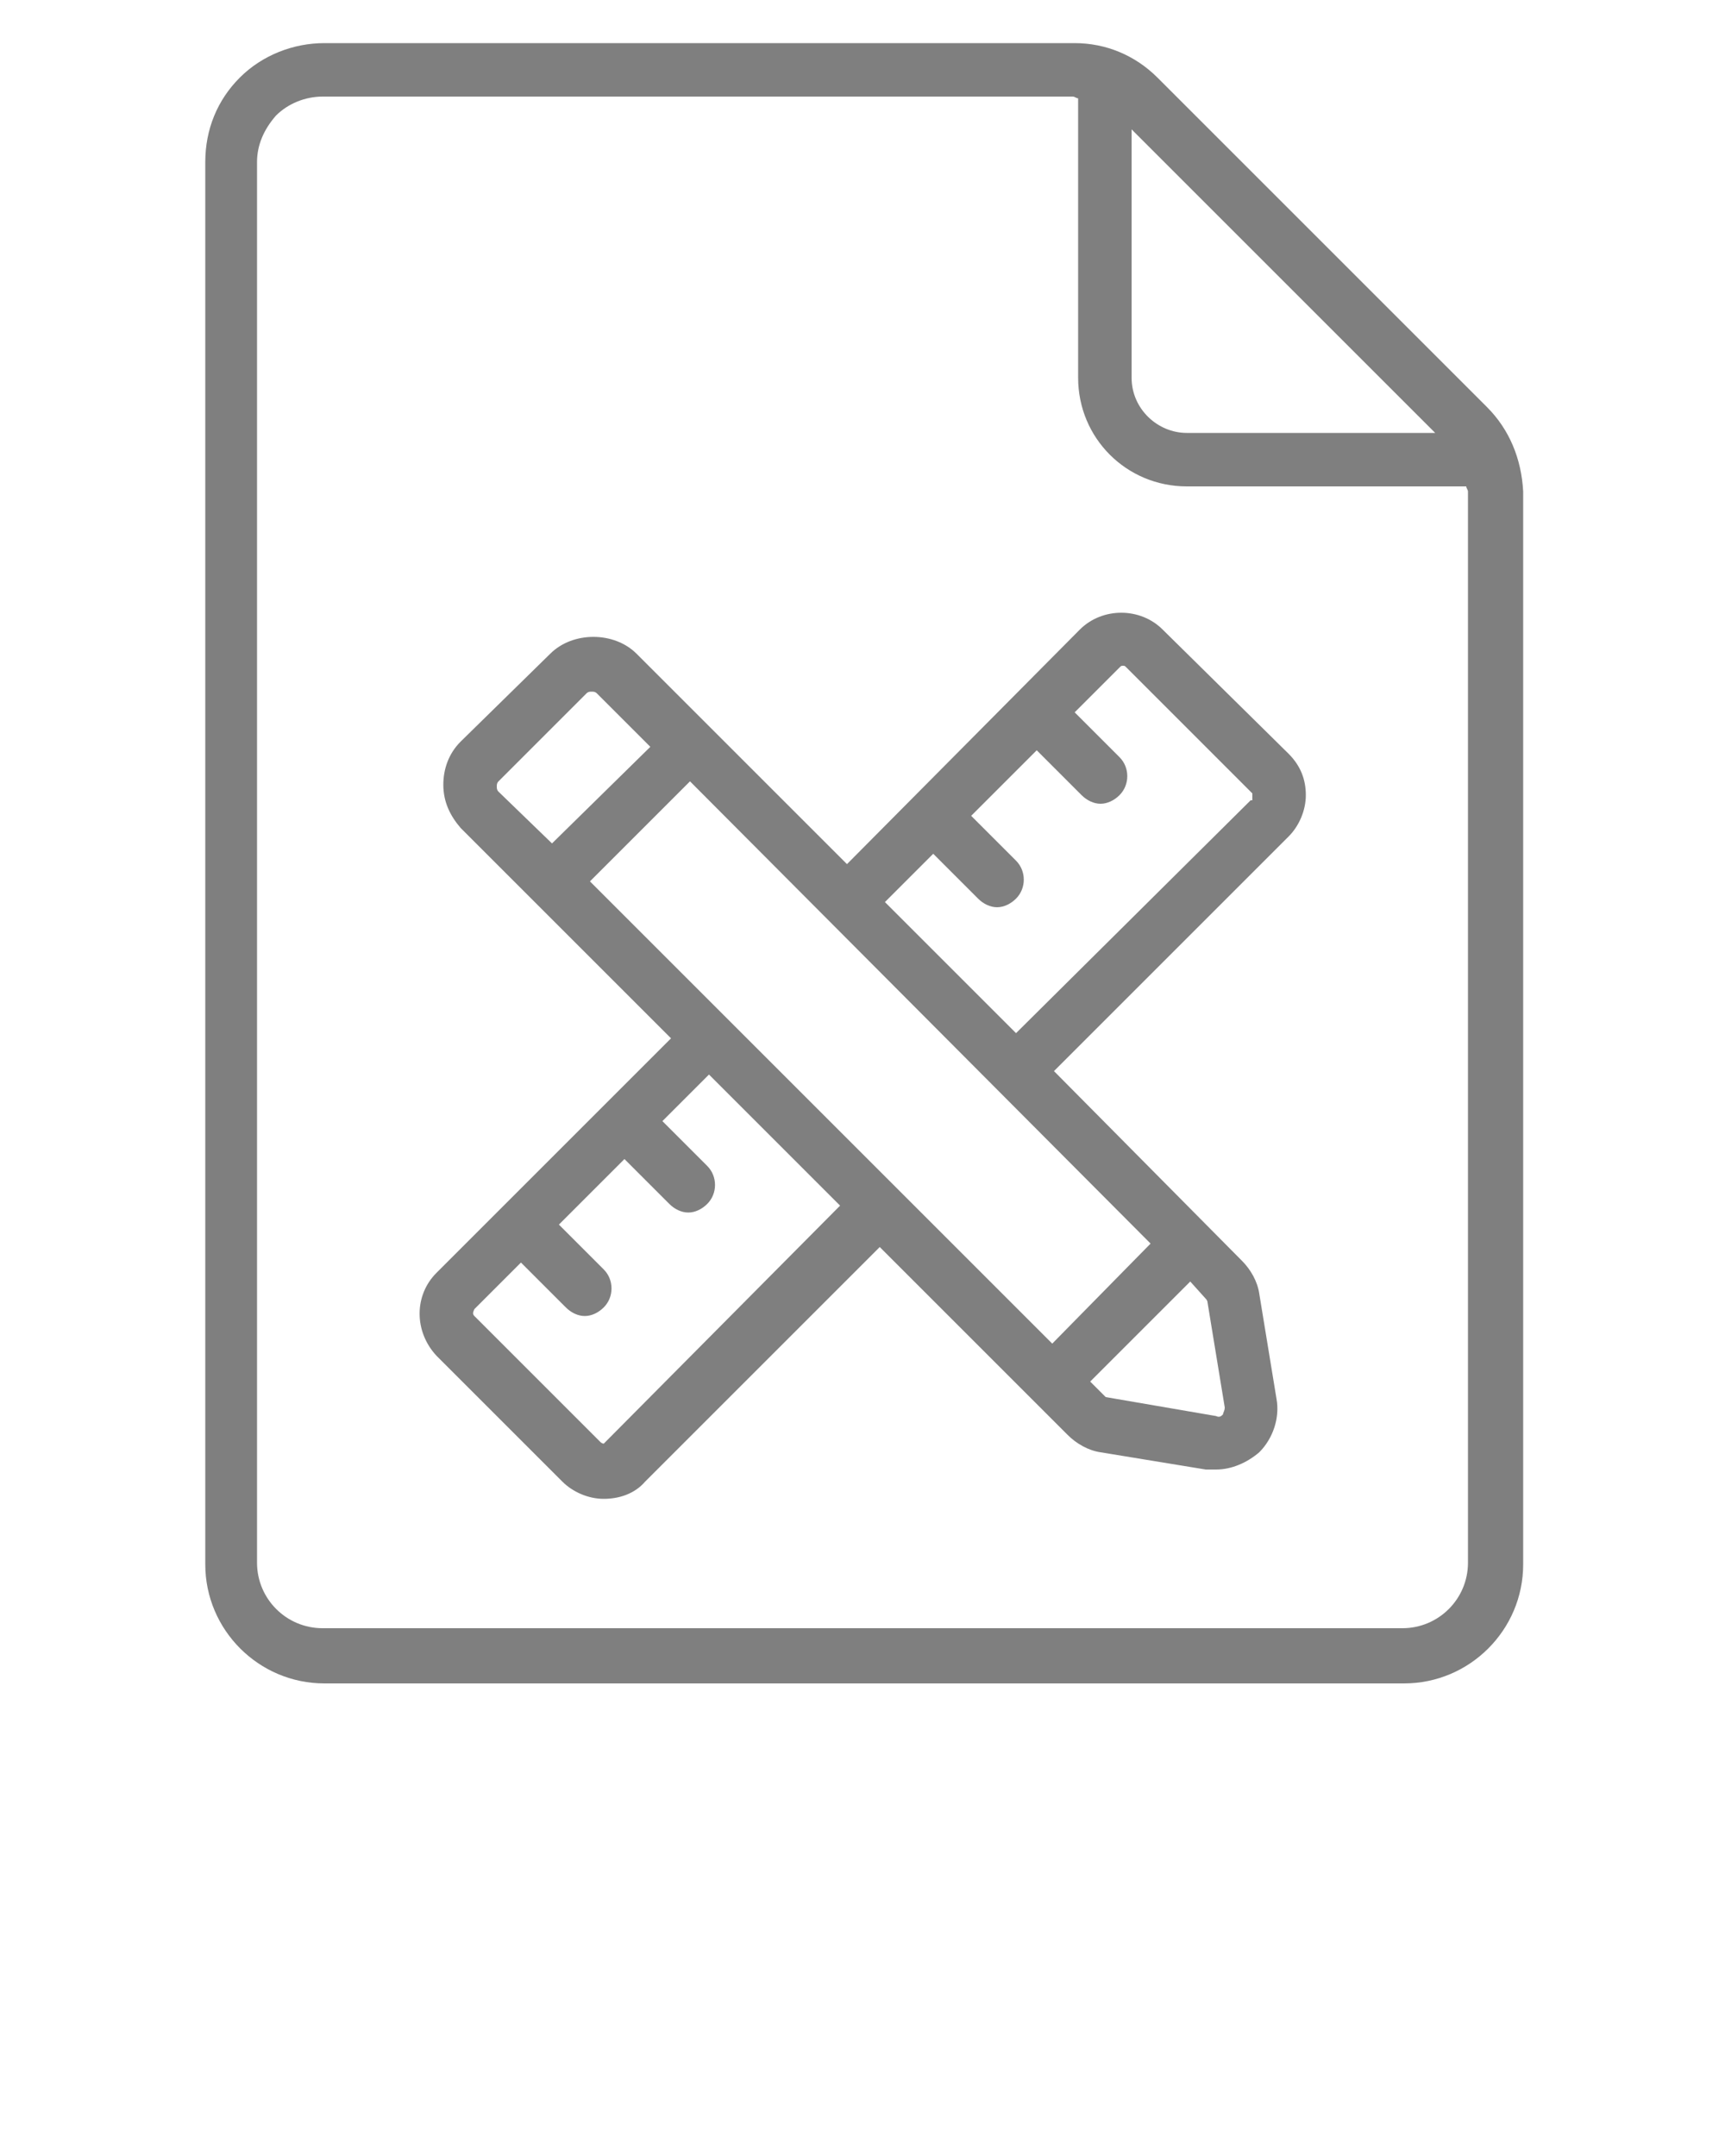 <svg xmlns:x="http://ns.adobe.com/Extensibility/1.0/" xmlns:i="http://ns.adobe.com/AdobeIllustrator/10.0/" xmlns:graph="http://ns.adobe.com/Graphs/1.0/" xmlns="http://www.w3.org/2000/svg" xmlns:xlink="http://www.w3.org/1999/xlink" version="1.1" x="0px" y="0px" viewBox="0 0 100 125" style="enable-background:new 0 0 100 100;" xml:space="preserve">
    <switch>
        <g i:extraneous="self">
            <g opacity="0.5">
                <path d="M86.2,23.6L67.1,4.5c-1.3-1.3-3-2-4.8-2l-43.5,0c0,0,0,0,0,0c-1.8,0-3.6,0.7-4.9,2c-1.3,1.3-2,3-2,4.9v81.3     c0,3.8,3.1,6.9,6.9,6.9h62.6c3.8,0,6.9-3.1,6.9-6.9V28.5C88.2,26.6,87.5,24.9,86.2,23.6z M65.6,7.5l17.6,17.6H68.8     c-1.7,0-3.2-1.4-3.2-3.2V7.5z M85.1,90.6c0,2.1-1.7,3.8-3.8,3.8H18.7c-2.1,0-3.8-1.7-3.8-3.8V9.4c0-1,0.4-1.9,1.1-2.7     c0.7-0.7,1.7-1.1,2.7-1.1c0,0,0,0,0,0l43.5,0c0.1,0,0.2,0.1,0.3,0.1v16.2c0,3.5,2.8,6.3,6.3,6.3H85c0,0.1,0.1,0.2,0.1,0.3V90.6z"/>
                <path d="M67.4,36.5c-1.3-1.3-3.5-1.3-4.8,0L49.1,50.1L36.9,37.9c-1.3-1.3-3.7-1.3-5,0L26.7,43c-0.7,0.7-1,1.6-1,2.5     c0,1,0.4,1.8,1,2.5l12.2,12.2L25.3,73.8c-1.3,1.3-1.3,3.4,0,4.8l7.3,7.3c0.6,0.6,1.5,1,2.4,1c0.9,0,1.8-0.3,2.4-1L51,72.3     l10.9,10.9c0.5,0.5,1.2,0.9,1.9,1l6.1,1c0.2,0,0.4,0,0.6,0c0.9,0,1.8-0.4,2.5-1c0.8-0.8,1.2-2,1-3.1l-1-6.1l0,0     c-0.1-0.7-0.5-1.4-1-1.9L61.1,62.1l13.6-13.6c0.6-0.6,1-1.5,1-2.4c0-0.9-0.3-1.7-1-2.4L67.4,36.5z M28.9,45.9     c-0.1-0.1-0.1-0.2-0.1-0.3c0-0.1,0-0.2,0.1-0.3l5.1-5.1c0.1-0.1,0.2-0.1,0.3-0.1c0.1,0,0.2,0,0.3,0.1l3.1,3.1L32,48.9L28.9,45.9z      M35,83.7c0,0-0.1,0-0.2-0.1l-7.3-7.3c-0.1-0.1-0.1-0.2,0-0.4l2.7-2.7l2.6,2.6c0.3,0.3,0.7,0.5,1.1,0.5c0.4,0,0.8-0.2,1.1-0.5     c0.6-0.6,0.6-1.6,0-2.2l-2.6-2.6l3.8-3.8l2.6,2.6c0.3,0.3,0.7,0.5,1.1,0.5c0.4,0,0.8-0.2,1.1-0.5c0.6-0.6,0.6-1.6,0-2.2l-2.6-2.6     l2.7-2.7l7.6,7.6L35,83.7z M69.9,75.3c0.1,0.1,0.1,0.2,0.1,0.2l1,6.1c0,0.2-0.1,0.3-0.1,0.4c-0.1,0.1-0.2,0.2-0.4,0.1l-6.4-1.1     l-0.9-0.9l5.8-5.8L69.9,75.3z M66.7,72.1L61,77.9L34.2,51.1l5.8-5.8L66.7,72.1z M72.5,46.4L58.9,59.9l-7.6-7.6l2.8-2.8l2.6,2.6     c0.3,0.3,0.7,0.5,1.1,0.5c0.4,0,0.8-0.2,1.1-0.5c0.6-0.6,0.6-1.6,0-2.2l-2.6-2.6l3.8-3.8l2.6,2.6c0.3,0.3,0.7,0.5,1.1,0.5     s0.8-0.2,1.1-0.5c0.6-0.6,0.6-1.6,0-2.2l-2.6-2.6l2.6-2.6c0.1-0.1,0.1-0.1,0.2-0.1c0.1,0,0.1,0,0.2,0.1l7.3,7.3V46.4z"/>
            </g>
        </g>
    </switch>
</svg>